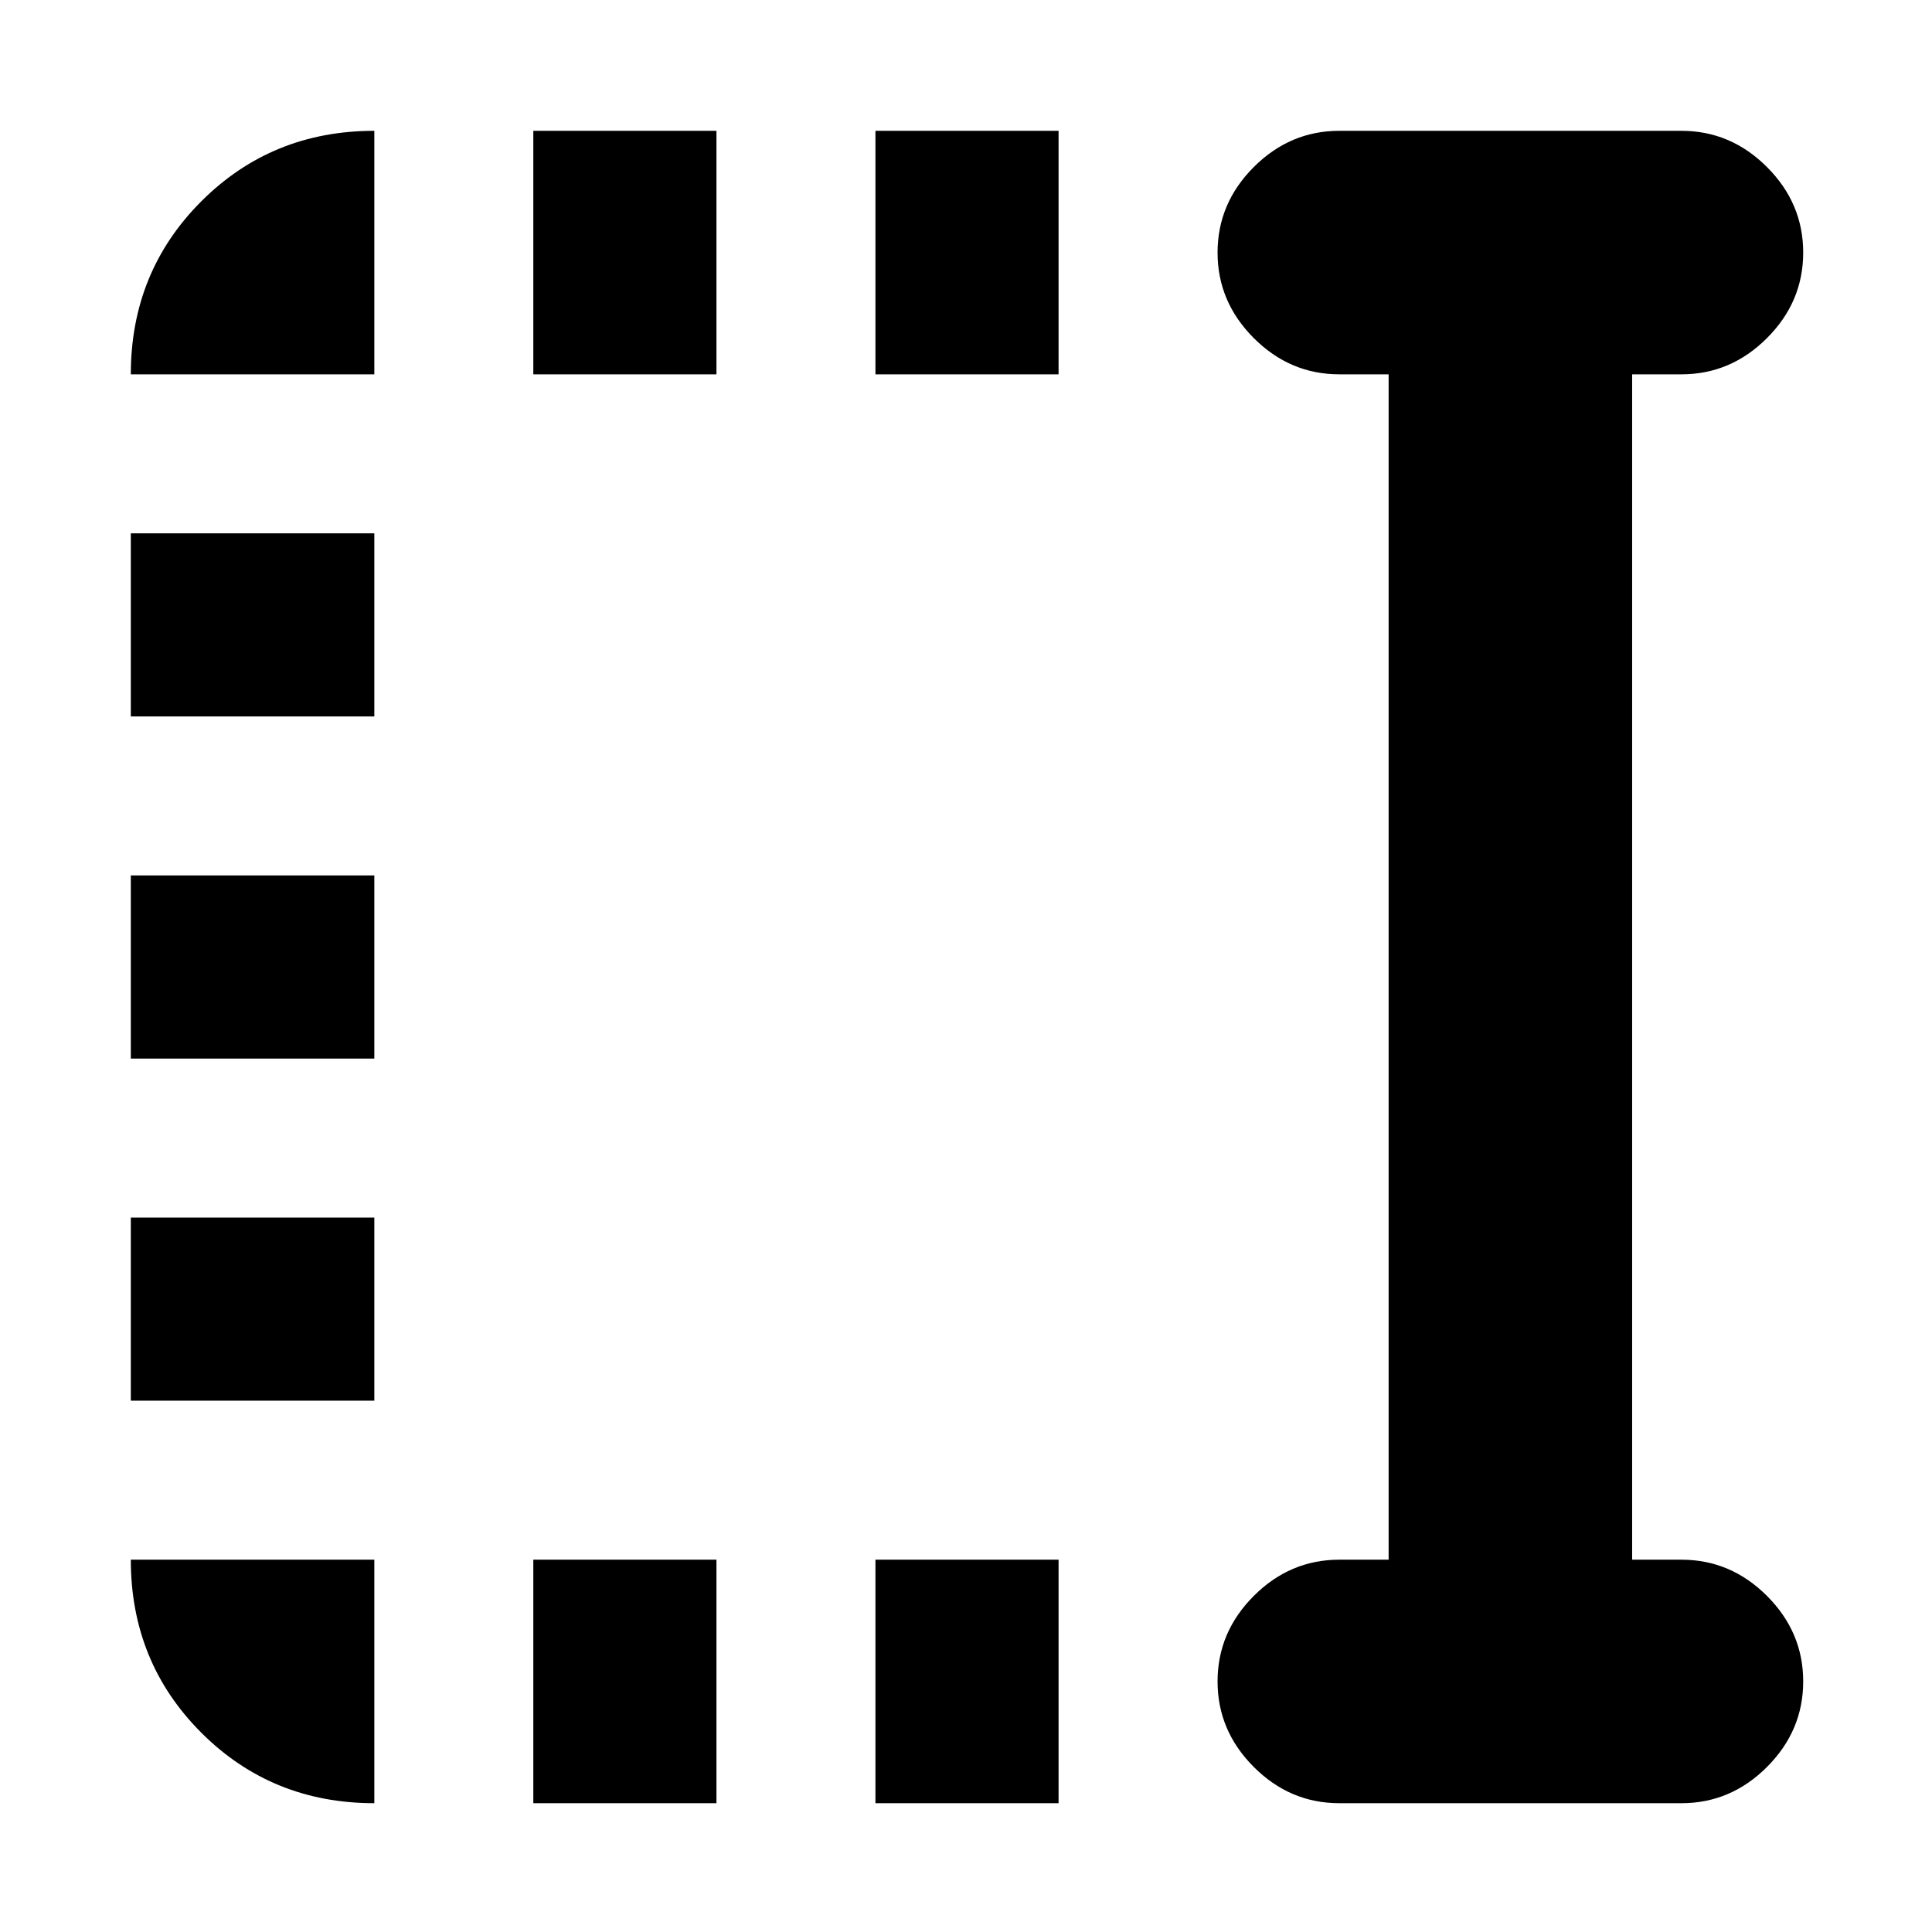 <svg xmlns="http://www.w3.org/2000/svg" height="24" viewBox="0 96 960 960" width="24"><path d="M435 282V161h91v121h-91Zm0 710V871h91v121h-91ZM265 282V161h91v121h-91Zm0 710V871h91v121h-91ZM65 452v-91h121v91H65Zm0 170v-91h121v91H65Zm0 170v-91h121v91H65Zm600.5 200q-24.5 0-42.5-18t-18-42.5q0-24.5 18-42.5t42.5-18H690V282h-24.5q-24.5 0-42.5-18t-18-42.5q0-24.5 18-42.5t42.5-18h170q24.5 0 42.5 18t18 42.5q0 24.5-18 42.5t-42.5 18H811v589h24.5q24.5 0 42.5 18t18 42.5q0 24.5-18 42.5t-42.5 18h-170ZM186 992q-50.938 0-85.969-35.031Q65 921.938 65 871h121v121ZM65 282q0-50.938 35.031-85.969Q135.062 161 186 161v121H65Z"/></svg>